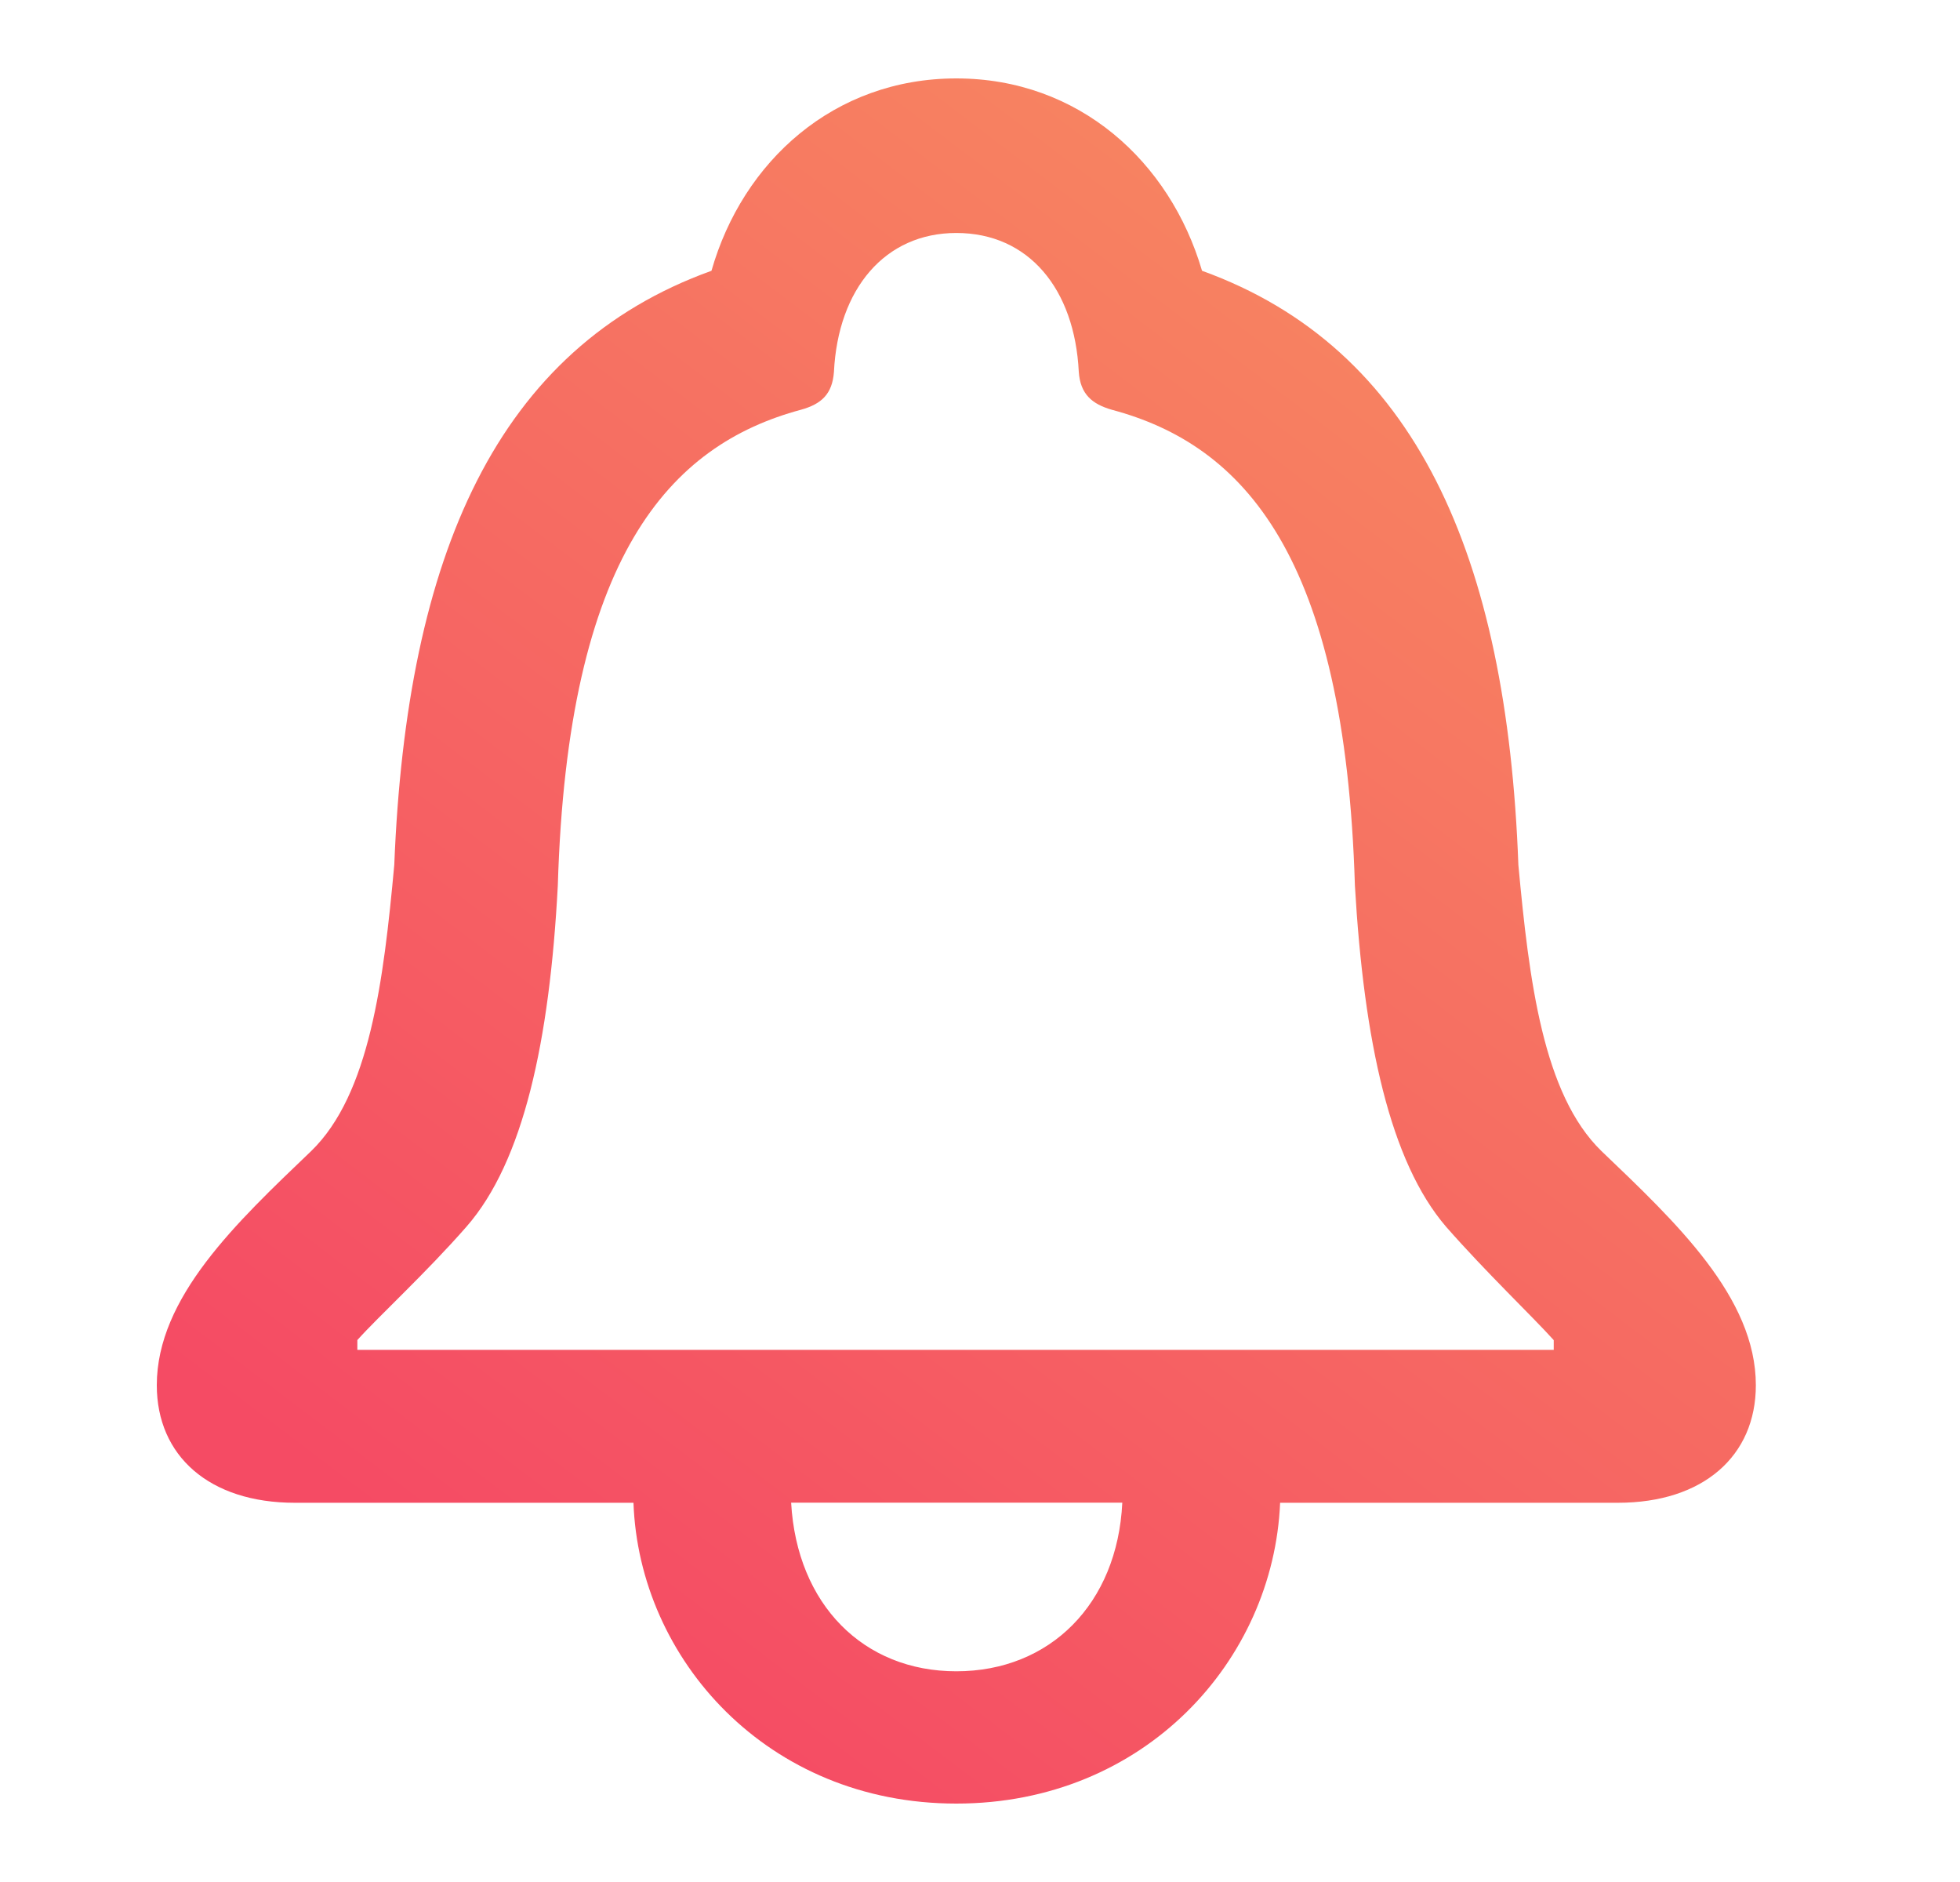 <svg xmlns="http://www.w3.org/2000/svg" width="25" height="24" viewBox="0 0 25 24">
    <defs>
        <linearGradient id="prefix__a" x1="74.172%" x2="19.803%" y1="11.571%" y2="87.963%">
            <stop offset="0%" stop-color="#F78361"/>
            <stop offset="100%" stop-color="#F54B64"/>
        </linearGradient>
    </defs>
    <path fill="url(#prefix__a)" d="M10.198 22c2.4 0 4.046-1.824 4.13-3.836h4.308c1.09 0 1.76-.598 1.76-1.499 0-1.121-1.016-2.075-1.97-2.987-.744-.723-.922-2.17-1.059-3.648-.146-3.95-1.31-6.592-4.035-7.577C12.923 1.059 11.76 0 10.198 0 8.636 0 7.473 1.059 7.075 2.453c-2.736.985-3.889 3.626-4.046 7.577-.136 1.478-.314 2.925-1.059 3.648C1.017 14.59 0 15.544 0 16.665c0 .901.67 1.499 1.76 1.499h4.32C6.151 20.155 7.787 22 10.197 22zm7.62-5.786H2.558v-.125c.272-.304.88-.86 1.393-1.447.724-.828 1.059-2.358 1.164-4.35C5.24 6.09 6.54 4.676 8.217 4.225c.262-.073.399-.2.42-.482.052-1.059.65-1.772 1.561-1.772.923 0 1.51.713 1.562 1.772.02.283.168.409.42.482 1.687.45 2.976 1.866 3.102 6.069.115 1.99.45 3.521 1.163 4.35.514.586 1.1 1.142 1.373 1.446v.125zm-7.62 4.099c-1.184 0-2.033-.85-2.107-2.15h4.224c-.062 1.29-.922 2.15-2.117 2.15z" transform="translate(2 1)"/>
</svg>
